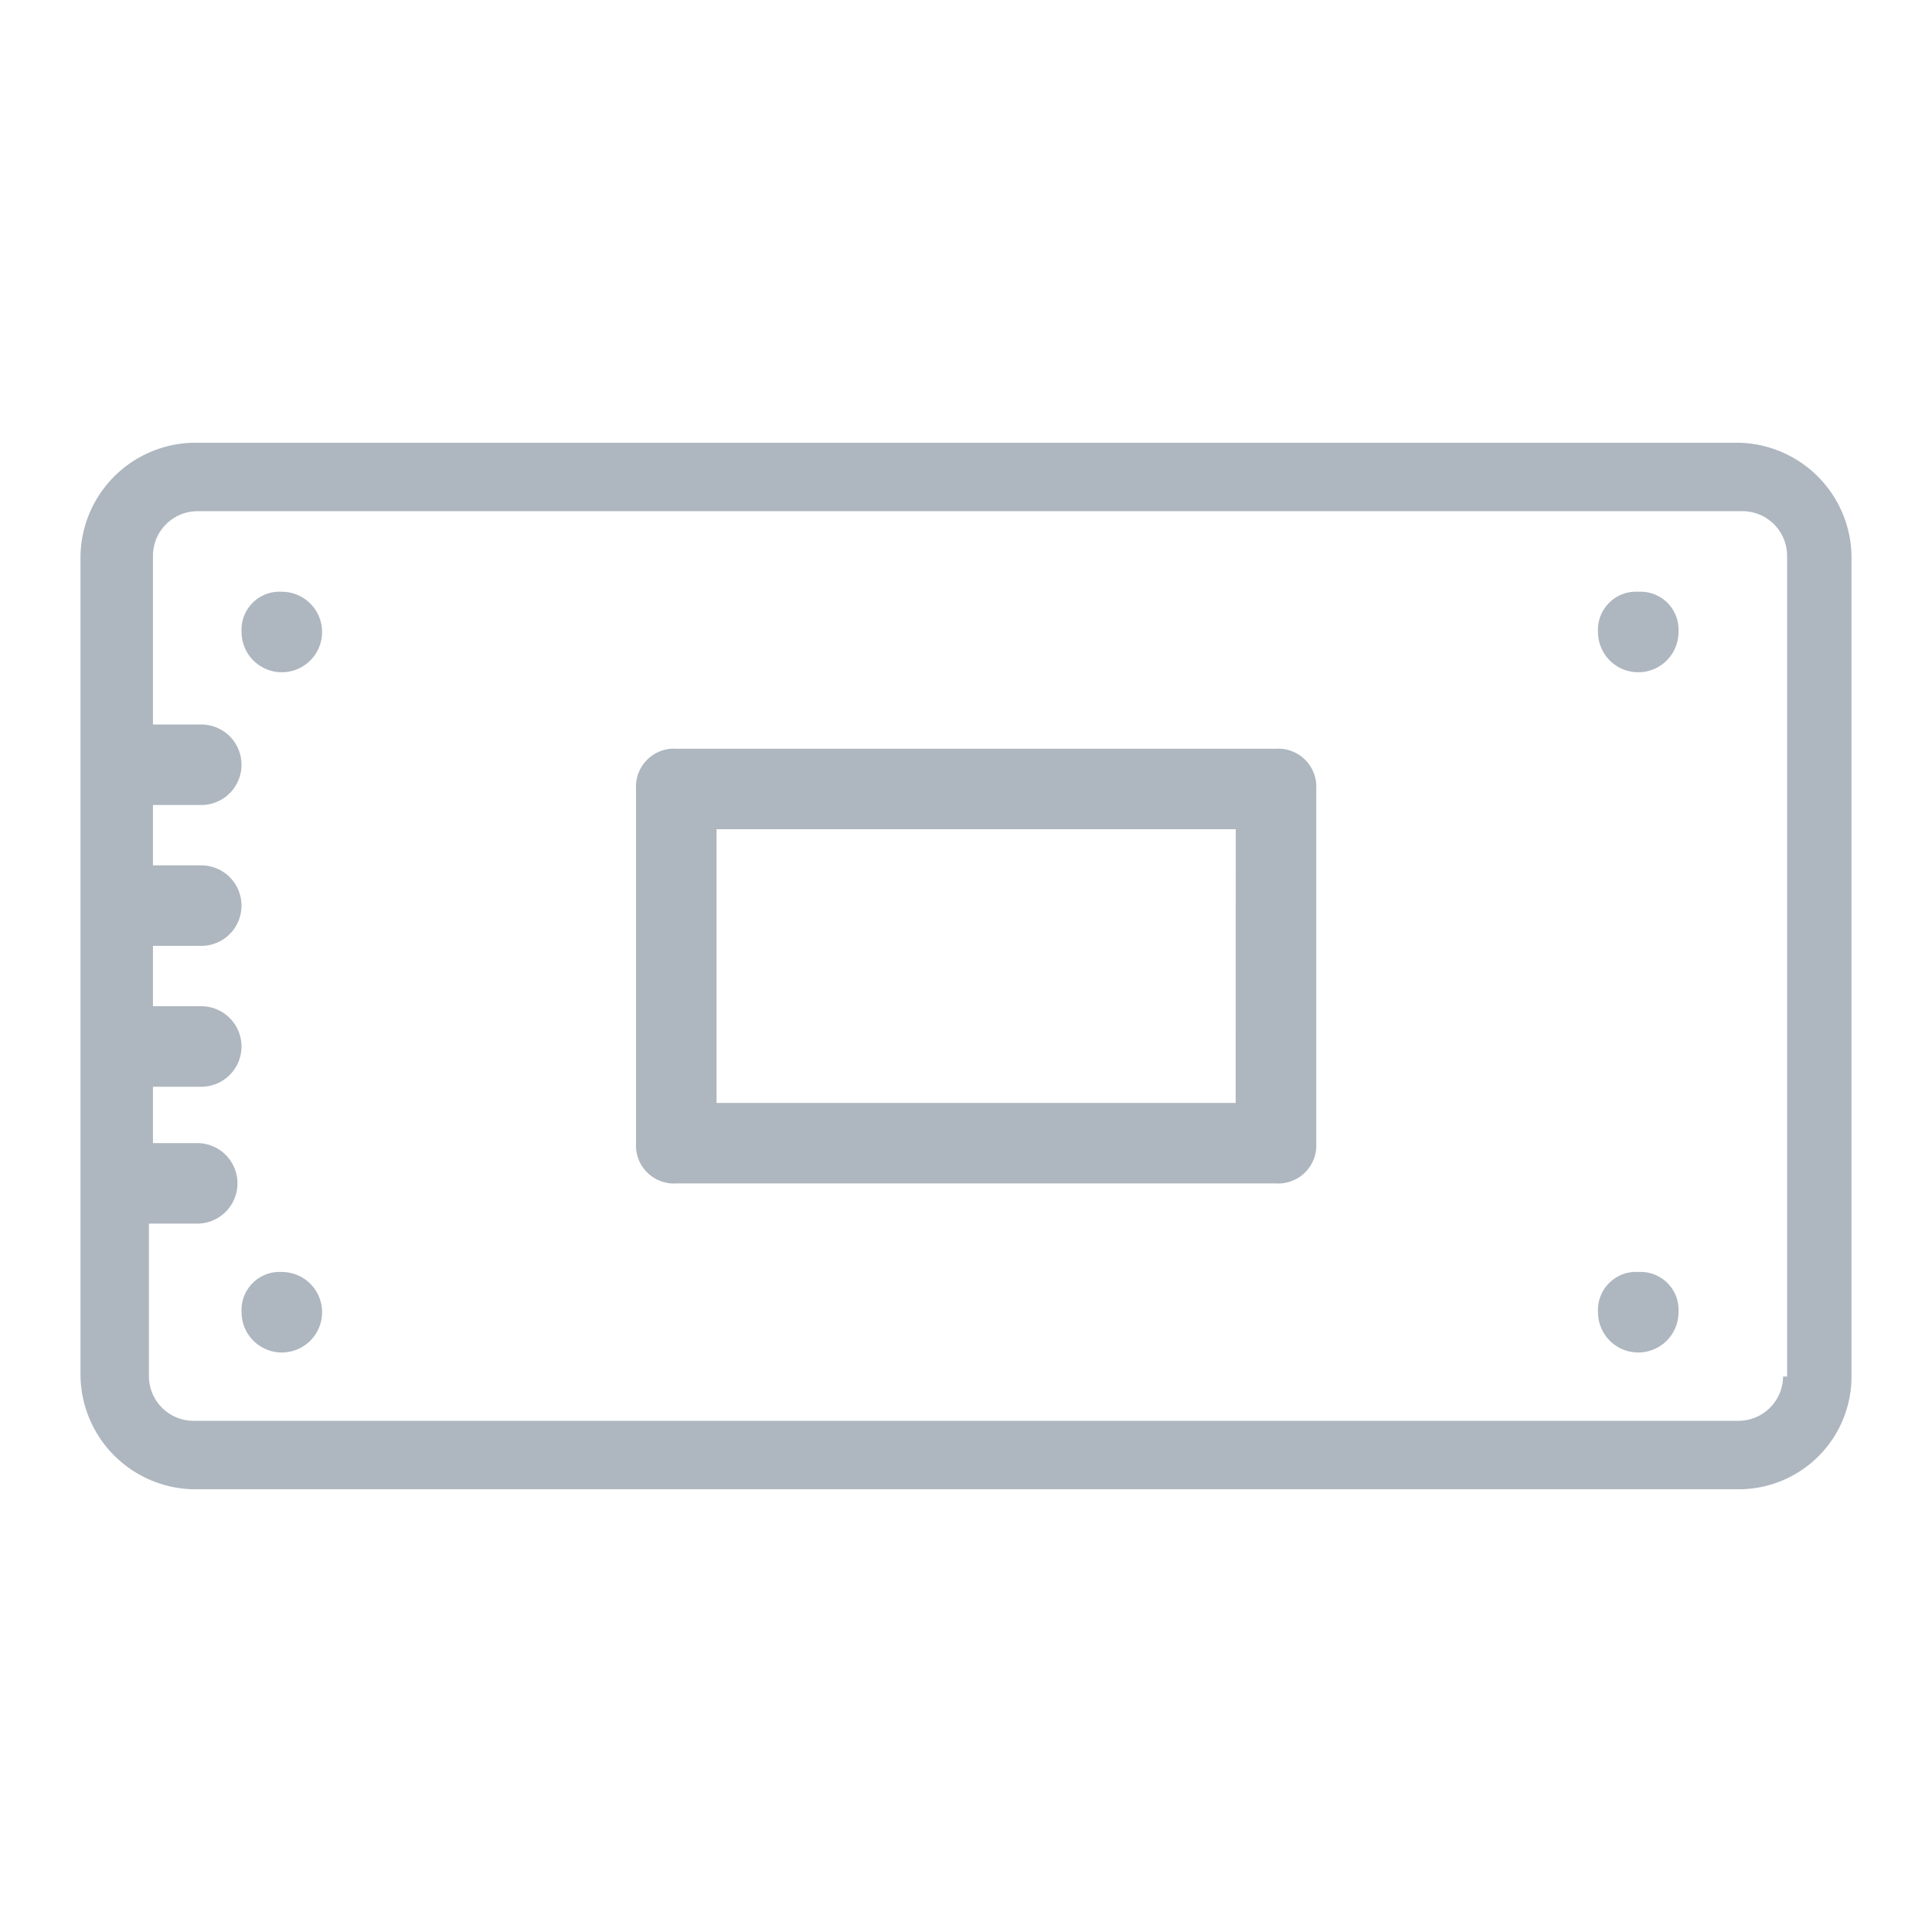 <svg id="Icon_HardDrives_24px" data-name="Icon/HardDrives/24px" xmlns="http://www.w3.org/2000/svg" width="24" height="24" viewBox="0 0 24 24">
  <rect id="Rectangle" width="24" height="24" fill="none" opacity="0"/>
  <g id="icon" transform="translate(1 5.5)" opacity="0.4">
    <path id="Path_281" data-name="Path 281" d="M22.6,11H3.4A1.431,1.431,0,0,0,2,12.4V22.6A1.431,1.431,0,0,0,3.4,24H22.6A1.4,1.4,0,0,0,24,22.6V12.4A1.431,1.431,0,0,0,22.6,11Zm.55,11.6a.555.555,0,0,1-.55.55H3.4a.555.555,0,0,1-.55-.55V20.7h.6a.5.5,0,0,0,0-1H2.9V19h.6a.5.5,0,0,0,0-1H2.9v-.75h.6a.5.5,0,0,0,0-1H2.9V15.5h.6a.5.5,0,0,0,0-1H2.9V12.4a.555.555,0,0,1,.55-.55h19.2a.555.555,0,0,1,.55.55V22.6Z" transform="translate(-2 -11)" fill="#34495e"/>
    <path id="Path_282" data-name="Path 282" d="M40.2,14.7a.473.473,0,0,0-.5.5.5.5,0,1,0,1,0,.473.473,0,0,0-.5-.5Z" transform="translate(-20.849 -12.849)" fill="#34495e"/>
    <path id="Path_283" data-name="Path 283" d="M40.2,31.6a.473.473,0,0,0-.5.5.5.5,0,0,0,1,0,.472.472,0,0,0-.5-.5Z" transform="translate(-20.849 -21.299)" fill="#34495e"/>
    <path id="Path_284" data-name="Path 284" d="M6.5,14.7a.472.472,0,0,0-.5.5.5.5,0,1,0,.5-.5Z" transform="translate(-3.999 -12.849)" fill="#34495e"/>
    <path id="Path_285" data-name="Path 285" d="M6.5,31.6a.473.473,0,0,0-.5.5.5.5,0,1,0,.5-.5Z" transform="translate(-3.999 -21.299)" fill="#34495e"/>
    <path id="Path_286" data-name="Path 286" d="M23.749,18.6H16.3a.472.472,0,0,0-.5.5v4.4a.472.472,0,0,0,.5.5h7.45a.473.473,0,0,0,.5-.5V19.1a.473.473,0,0,0-.5-.5Zm-.5,4.4H16.8V19.6h6.45Z" transform="translate(-8.899 -14.799)" fill="#34495e"/>
  </g>
</svg>
